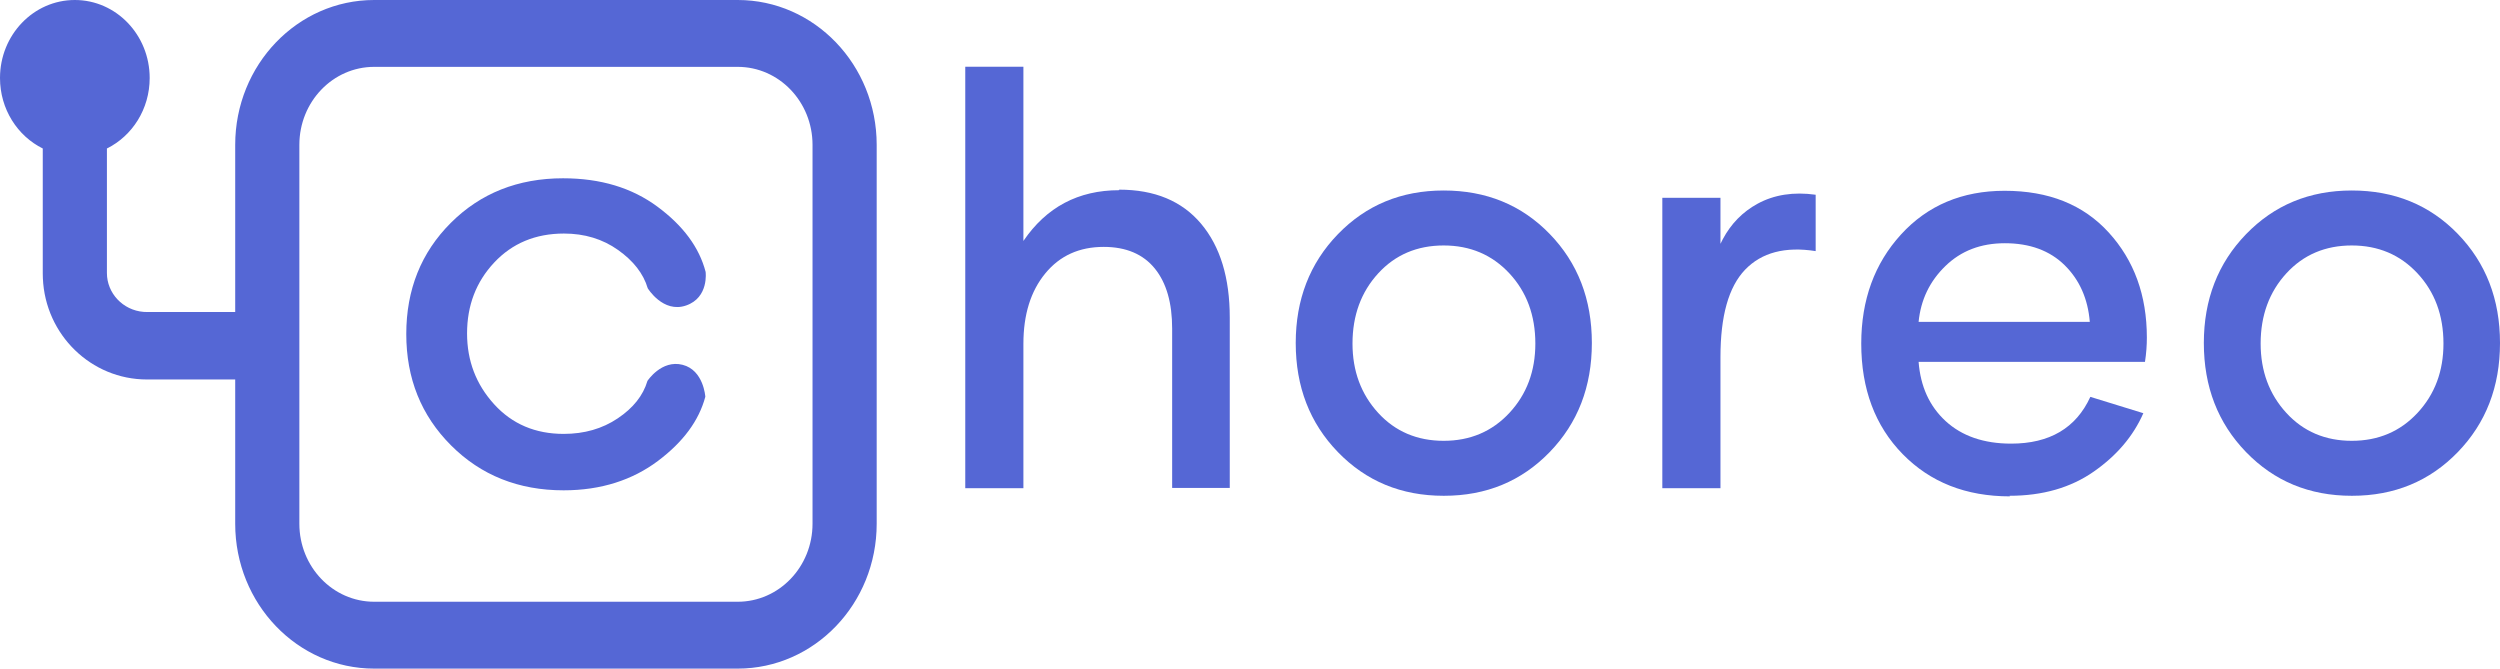 <svg width="86" height="23" viewBox="0 0 86 23" fill="none" xmlns="http://www.w3.org/2000/svg">
<path d="M19.39 16.867C20.681 16.867 21.761 16.51 22.632 15.857C23.503 15.203 24.043 14.47 24.263 13.649C24.263 13.649 24.208 12.733 23.48 12.549C22.753 12.364 22.272 13.104 22.272 13.104C22.122 13.609 21.782 14.035 21.251 14.391C20.721 14.748 20.1 14.926 19.39 14.926C18.419 14.926 17.618 14.589 16.998 13.906C16.377 13.223 16.067 12.411 16.067 11.47C16.067 10.51 16.377 9.698 16.998 9.034C17.618 8.371 18.419 8.034 19.4 8.034C20.11 8.034 20.731 8.223 21.261 8.599C21.791 8.975 22.132 9.411 22.282 9.916C22.282 9.916 22.808 10.783 23.601 10.509C24.394 10.236 24.273 9.351 24.273 9.351C24.053 8.51 23.503 7.767 22.622 7.114C21.741 6.46 20.661 6.133 19.37 6.133C17.819 6.133 16.527 6.648 15.507 7.668C14.486 8.688 13.976 9.965 13.976 11.49C13.976 13.015 14.486 14.292 15.517 15.322C16.547 16.352 17.838 16.867 19.39 16.867Z" fill="#5567D5"/>
<path fill-rule="evenodd" clip-rule="evenodd" d="M3.678 5.108C4.548 4.678 5.149 3.754 5.149 2.683C5.149 1.201 3.996 0 2.574 0C1.153 0 0 1.201 0 2.683C0 3.754 0.601 4.678 1.471 5.108V9.413L1.475 9.576C1.559 11.52 3.137 13.054 5.054 13.054H8.091V18.017C8.091 20.769 10.232 23 12.872 23H25.377C28.017 23 30.158 20.769 30.158 18.017V4.983C30.158 2.231 28.017 0 25.377 0H12.872C10.232 0 8.091 2.231 8.091 4.983V10.733H5.054L4.94 10.729C4.226 10.672 3.678 10.086 3.678 9.392V5.108ZM25.377 2.3C26.799 2.3 27.951 3.501 27.951 4.983V18.017C27.951 19.499 26.799 20.7 25.377 20.7H12.872C11.45 20.7 10.298 19.499 10.298 18.017V4.983C10.298 3.501 11.45 2.3 12.872 2.3H25.377Z" fill="#5567D5"/>
<path d="M35.205 16.794V11.829C35.205 10.82 35.456 10.015 35.959 9.404C36.461 8.793 37.131 8.493 37.968 8.493C38.74 8.493 39.327 8.745 39.727 9.239C40.127 9.734 40.322 10.422 40.322 11.305V16.784H42.304V10.927C42.304 9.559 41.978 8.483 41.318 7.697C40.657 6.912 39.717 6.524 38.499 6.524V6.543C37.094 6.543 35.996 7.125 35.205 8.289V2.296H33.205V16.794H35.205Z" fill="#5567D5"/>
<path fill-rule="evenodd" clip-rule="evenodd" d="M49.671 17.055C51.132 17.055 52.341 16.551 53.309 15.552C54.277 14.553 54.76 13.303 54.76 11.799C54.76 10.296 54.277 9.045 53.309 8.047C52.341 7.048 51.123 6.553 49.662 6.553C48.201 6.553 46.992 7.057 46.024 8.056C45.056 9.055 44.573 10.306 44.573 11.799C44.573 13.303 45.056 14.553 46.024 15.552C46.992 16.551 48.201 17.055 49.662 17.055H49.671ZM47.41 14.204C47.996 14.844 48.75 15.164 49.662 15.164C50.574 15.164 51.327 14.844 51.923 14.204C52.518 13.564 52.816 12.769 52.816 11.819C52.816 10.849 52.518 10.044 51.923 9.404C51.327 8.764 50.574 8.444 49.662 8.444C48.75 8.444 47.996 8.764 47.41 9.404C46.824 10.044 46.526 10.849 46.526 11.819C46.526 12.769 46.824 13.564 47.41 14.204Z" fill="#5567D5"/>
<path d="M59.184 16.794V12.284C59.184 10.868 59.464 9.87 60.031 9.278C60.599 8.687 61.408 8.473 62.459 8.638V6.699C61.697 6.592 61.027 6.699 60.459 7.009C59.948 7.288 59.551 7.693 59.266 8.224L59.184 8.388L59.184 6.805H57.184V16.794H59.184Z" fill="#5567D5"/>
<path fill-rule="evenodd" clip-rule="evenodd" d="M84.549 15.552C83.581 16.551 82.371 17.055 80.911 17.055H80.901C79.441 17.055 78.231 16.551 77.264 15.552C76.296 14.553 75.812 13.303 75.812 11.799C75.812 10.306 76.296 9.055 77.264 8.056C78.231 7.057 79.441 6.553 80.901 6.553C82.362 6.553 83.581 7.048 84.549 8.047C85.516 9.045 86 10.296 86 11.799C86 13.303 85.516 14.553 84.549 15.552ZM80.901 15.164C79.99 15.164 79.236 14.844 78.65 14.204C78.064 13.564 77.766 12.769 77.766 11.819C77.766 10.849 78.064 10.044 78.65 9.404C79.236 8.764 79.99 8.444 80.901 8.444C81.813 8.444 82.567 8.764 83.162 9.404C83.758 10.044 84.055 10.849 84.055 11.819C84.055 12.769 83.758 13.564 83.162 14.204C82.567 14.844 81.813 15.164 80.901 15.164Z" fill="#5567D5"/>
<path fill-rule="evenodd" clip-rule="evenodd" d="M69.144 17.075L69.126 17.055C70.27 17.055 71.238 16.774 72.028 16.221C72.819 15.669 73.387 14.999 73.731 14.214L71.908 13.652C71.415 14.728 70.503 15.261 69.182 15.261C68.242 15.261 67.488 14.999 66.93 14.486C66.372 13.972 66.065 13.293 66 12.449H73.787C73.834 12.149 73.852 11.867 73.852 11.615C73.852 10.161 73.415 8.958 72.54 7.998C71.666 7.038 70.475 6.563 68.958 6.563C67.498 6.563 66.307 7.067 65.395 8.066C64.483 9.065 64.027 10.316 64.027 11.819C64.027 13.38 64.502 14.65 65.451 15.62C66.4 16.59 67.628 17.075 69.144 17.075ZM71.889 11.072H66C66.074 10.316 66.381 9.676 66.921 9.152C67.46 8.628 68.139 8.367 68.968 8.367C69.823 8.367 70.512 8.619 71.024 9.123C71.535 9.627 71.824 10.277 71.889 11.072Z" fill="#5567D5"/>
</svg>

